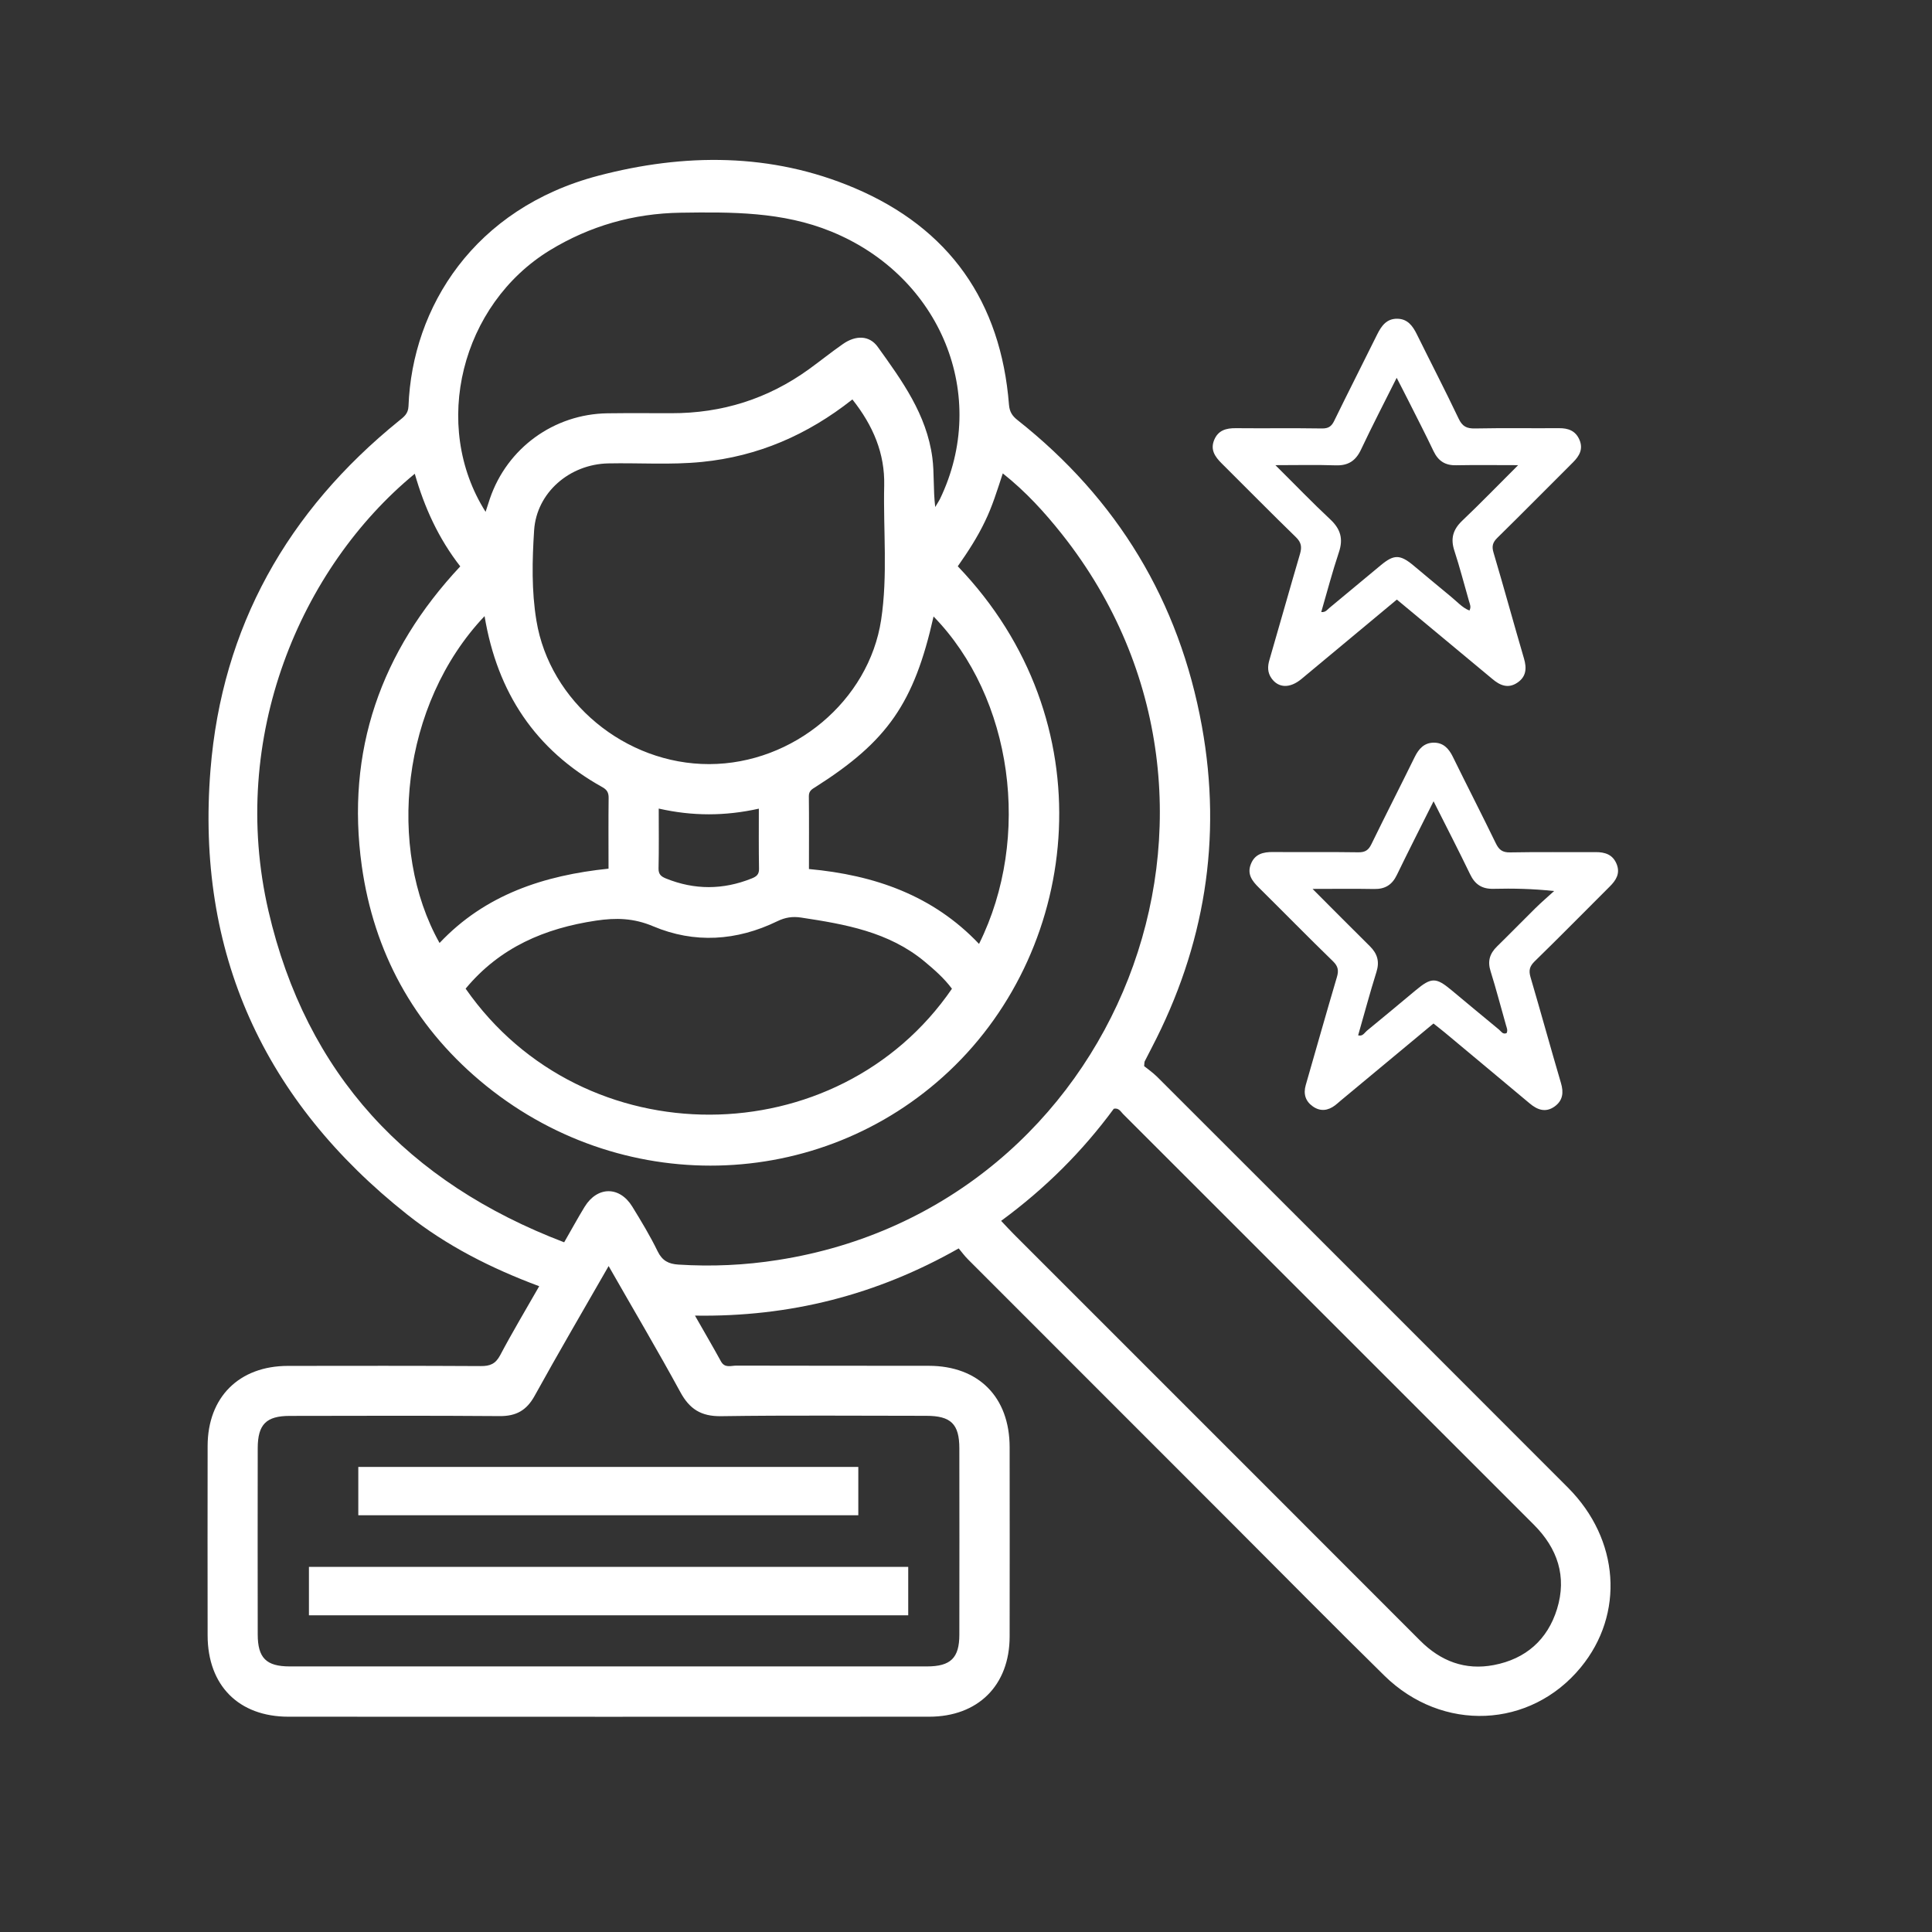 <?xml version="1.0" encoding="utf-8"?>
<!-- Generator: Adobe Illustrator 25.4.1, SVG Export Plug-In . SVG Version: 6.00 Build 0)  -->
<svg version="1.1" id="Capa_1" xmlns="http://www.w3.org/2000/svg" xmlns:xlink="http://www.w3.org/1999/xlink" x="0px" y="0px"
	 viewBox="0 0 209 209" style="enable-background:new 0 0 209 209;" xml:space="preserve">
<rect x="0" y="0" width="209" height="209" fill="#333333" stroke="none"/>
<style type="text/css">
	.st0{fill:#FFFFFF;}
	.st1{fill:#FBFBFB;}
	.st2{fill:#FDFDFD;}
	.st3{fill:#18365F;}
	.st4{fill:#033562;}
	.st5{fill:#17AF95;}
</style>
<g>
	<path class="st0" d="M123.77,115.33c0.36,0.29,0.92,0.68,1.4,1.15c14.82,14.81,29.65,29.62,44.45,44.45
		c5.59,5.6,6.14,13.67,1.38,19.45c-5.44,6.61-14.96,7.05-21.24,0.89c-5.6-5.5-11.11-11.09-16.66-16.64
		c-9.47-9.47-18.93-18.93-28.39-28.4c-0.36-0.36-0.66-0.77-1-1.18c-8.88,5.04-18.26,7.43-28.53,7.27c1,1.76,1.93,3.34,2.81,4.95
		c0.42,0.76,1.09,0.46,1.65,0.46c6.95,0.02,13.89,0.01,20.84,0.02c5.38,0.01,8.73,3.38,8.74,8.8c0.01,6.83,0.01,13.67,0,20.5
		c-0.01,5.27-3.42,8.66-8.71,8.66c-23.1,0.01-46.2,0.01-69.3,0c-5.39,0-8.74-3.38-8.75-8.79c-0.01-6.83-0.01-13.67,0-20.5
		c0.01-5.28,3.41-8.66,8.7-8.66c6.95-0.01,13.89-0.02,20.84,0.02c1.02,0.01,1.61-0.24,2.11-1.18c1.31-2.48,2.76-4.9,4.22-7.46
		c-5.21-1.94-10.02-4.38-14.27-7.75c-15.52-12.29-22.88-28.34-21.29-48.11c1.24-15.46,8.34-28,20.38-37.75
		c0.52-0.42,1.01-0.75,1.04-1.59c0.4-10.74,7.13-21.41,20.53-24.93c9.28-2.44,18.71-2.5,27.72,1.33
		c10.27,4.36,15.83,12.3,16.71,23.44c0.06,0.77,0.36,1.22,0.92,1.66c10.8,8.54,17.5,19.59,19.95,33.13
		c2.21,12.19,0.29,23.79-5.43,34.77c-0.26,0.5-0.52,1-0.77,1.5C123.8,114.87,123.81,114.94,123.77,115.33z M103.61,61.26
		c16.03,16.7,13.45,41.07-0.94,54.62c-13.95,13.14-35.7,13.74-50.77,1.01c-7.18-6.07-11.45-13.91-12.76-23.19
		c-1.75-12.45,2.05-23.24,10.65-32.43c-2.36-3.03-3.88-6.38-4.92-10.02C32.51,61.43,24.7,79.77,29.04,98.54
		c4.09,17.66,15.06,29.39,31.99,35.85c0.82-1.42,1.49-2.66,2.22-3.85c1.38-2.23,3.78-2.24,5.15-0.01c0.97,1.58,1.94,3.18,2.75,4.85
		c0.5,1.01,1.18,1.35,2.23,1.42c3.62,0.23,7.21,0.07,10.8-0.5c36.88-5.77,53.89-49.22,30.72-78.49c-1.88-2.37-3.91-4.61-6.42-6.6
		c-0.62,1.88-1.14,3.59-1.93,5.2C105.75,58.09,104.74,59.65,103.61,61.26z M65.84,136.96c-2.78,4.85-5.45,9.41-8,14.03
		c-0.87,1.58-2,2.22-3.8,2.2c-7.57-0.06-15.13-0.03-22.7-0.02c-2.54,0-3.45,0.92-3.46,3.47c-0.01,6.72-0.01,13.44,0,20.16
		c0,2.55,0.92,3.47,3.46,3.47c22.98,0,45.96,0,68.94,0c2.56,0,3.5-0.92,3.5-3.43c0.01-6.72,0.01-13.44,0-20.16
		c0-2.63-0.91-3.52-3.58-3.52c-7.4,0-14.79-0.07-22.19,0.04c-2.17,0.03-3.42-0.77-4.42-2.62C71.15,146.1,68.54,141.69,65.84,136.96z
		 M108.3,132.07c0.53,0.56,0.94,1.01,1.37,1.44c9.06,9.06,18.12,18.12,27.19,27.19c5.59,5.59,11.18,11.18,16.76,16.77
		c2.22,2.23,4.87,3.25,7.99,2.65c3.44-0.66,5.8-2.73,6.83-6.07c1.08-3.51,0.05-6.55-2.51-9.11c-14.81-14.81-29.62-29.62-44.44-44.43
		c-0.26-0.26-0.45-0.68-1-0.57C117.12,124.52,113.11,128.54,108.3,132.07z M92.21,43.21c-4.87,3.85-10.23,6.16-16.27,6.76
		c-3.38,0.34-6.76,0.09-10.15,0.16c-4.18,0.09-7.74,3.16-8.01,7.23c-0.21,3.25-0.29,6.53,0.25,9.79c1.44,8.75,9.6,15.53,18.7,15.51
		c9.1-0.02,17.26-6.85,18.59-15.61c0.73-4.82,0.22-9.69,0.33-14.53C95.73,49.06,94.46,46.05,92.21,43.21z M52.53,55.37
		c0.19-0.59,0.33-1.01,0.47-1.44c1.87-5.46,6.91-9.13,12.7-9.22c2.31-0.03,4.63-0.01,6.94-0.01c5.47,0.01,10.43-1.55,14.87-4.76
		c1.23-0.89,2.42-1.85,3.67-2.72c1.4-0.98,2.87-0.95,3.77,0.3c2.63,3.66,5.29,7.31,5.91,11.99c0.22,1.68,0.08,3.39,0.31,5.34
		c0.28-0.47,0.4-0.65,0.5-0.84c5.41-11.18,0.13-24.11-11.74-28.96c-5.28-2.16-10.78-2.12-16.32-2.04
		c-5.07,0.08-9.78,1.42-14.12,4.06C49.9,32.93,46.6,46.01,52.53,55.37z M50.37,106.95c12.75,18.31,40.24,18.04,52.61,0.01
		c-0.84-1.13-1.89-2.05-2.97-2.95c-3.87-3.21-8.59-4.03-13.35-4.75c-0.93-0.14-1.72-0.02-2.58,0.4c-4.38,2.13-8.96,2.43-13.43,0.54
		c-2.11-0.89-4.01-0.93-6.17-0.61C58.94,100.42,54.09,102.47,50.37,106.95z M52.42,66.65c-9.06,9.56-10.6,25.16-4.87,35.36
		c4.95-5.25,11.33-7.32,18.28-8.04c0-2.69-0.02-5.17,0.01-7.65c0.01-0.59-0.19-0.9-0.7-1.18C57.93,81.12,53.8,74.95,52.42,66.65z
		 M100.99,66.69c-2.1,9.36-4.97,13.49-12.76,18.44c-0.38,0.24-0.73,0.41-0.73,0.99c0.03,2.58,0.01,5.15,0.01,7.89
		c7.1,0.65,13.42,2.85,18.4,8.1C111.64,90.57,109.54,75.46,100.99,66.69z M71.26,87.47c0,2.21,0.03,4.35-0.02,6.49
		c-0.01,0.64,0.3,0.87,0.82,1.08c3.08,1.24,6.15,1.23,9.23,0c0.51-0.2,0.84-0.42,0.82-1.07c-0.04-2.14-0.02-4.28-0.02-6.49
		C78.44,88.29,74.92,88.3,71.26,87.47z"/>
	<path class="st0" d="M155.07,110.72c-3.39,2.82-6.73,5.59-10.07,8.37c-0.19,0.16-0.37,0.33-0.57,0.48
		c-0.78,0.59-1.6,0.69-2.41,0.12c-0.8-0.56-1.04-1.35-0.77-2.3c1.12-3.89,2.22-7.79,3.37-11.68c0.21-0.7,0.15-1.17-0.42-1.72
		c-2.71-2.63-5.35-5.33-8.03-7.98c-0.72-0.71-1.28-1.45-0.86-2.52c0.43-1.11,1.33-1.33,2.42-1.32c3.07,0.03,6.14-0.02,9.21,0.03
		c0.73,0.01,1.1-0.23,1.41-0.87c1.54-3.16,3.14-6.28,4.69-9.44c0.44-0.89,1.02-1.54,2.05-1.55c1.03-0.01,1.63,0.62,2.07,1.52
		c1.53,3.12,3.12,6.21,4.64,9.34c0.35,0.73,0.72,1.03,1.58,1.01c3.07-0.06,6.14-0.01,9.21-0.03c1.05-0.01,1.89,0.27,2.3,1.31
		c0.4,1.01-0.08,1.75-0.77,2.43c-2.7,2.69-5.38,5.42-8.11,8.08c-0.56,0.55-0.65,1-0.44,1.72c1.12,3.81,2.17,7.64,3.29,11.44
		c0.31,1.04,0.2,1.9-0.69,2.54c-0.97,0.69-1.86,0.37-2.7-0.34c-3.05-2.56-6.11-5.1-9.16-7.65
		C155.9,111.37,155.51,111.07,155.07,110.72z M155.08,86.68c-1.4,2.8-2.71,5.37-3.97,7.97c-0.51,1.06-1.26,1.54-2.45,1.52
		c-2.14-0.04-4.28-0.01-6.67-0.01c2.18,2.18,4.17,4.2,6.19,6.19c0.82,0.81,1.08,1.66,0.72,2.8c-0.71,2.26-1.32,4.56-1.98,6.85
		c0.49,0.14,0.68-0.27,0.94-0.49c1.77-1.44,3.51-2.91,5.27-4.37c1.7-1.42,2.2-1.43,3.86-0.05c1.72,1.43,3.44,2.87,5.17,4.29
		c0.23,0.19,0.41,0.56,0.82,0.38c0.15-0.3,0.02-0.56-0.06-0.84c-0.56-1.95-1.06-3.91-1.67-5.85c-0.35-1.1-0.09-1.92,0.7-2.69
		c1.39-1.36,2.75-2.76,4.14-4.13c0.65-0.64,1.35-1.24,2.03-1.86c-2.33-0.25-4.45-0.29-6.56-0.24c-1.24,0.03-2-0.47-2.53-1.58
		C157.8,92.02,156.49,89.48,155.08,86.68z"/>
	<path class="st0" d="M151.11,64.86c-3.51,2.92-6.91,5.76-10.32,8.59c-1.24,1.03-2.48,1-3.24-0.07c-0.44-0.62-0.44-1.28-0.22-2.01
		c1.11-3.81,2.18-7.63,3.3-11.44c0.22-0.76,0.15-1.25-0.45-1.83c-2.71-2.63-5.35-5.32-8.03-7.98c-0.72-0.72-1.24-1.47-0.8-2.53
		c0.43-1.04,1.29-1.28,2.33-1.27c3.11,0.03,6.22-0.02,9.33,0.03c0.69,0.01,1.03-0.22,1.32-0.82c1.52-3.12,3.1-6.21,4.64-9.33
		c0.47-0.95,1.03-1.74,2.2-1.72c1.1,0.02,1.65,0.77,2.1,1.68c1.5,3.04,3.06,6.05,4.52,9.12c0.4,0.85,0.87,1.09,1.78,1.07
		c3.03-0.06,6.05-0.01,9.08-0.03c1-0.01,1.79,0.28,2.21,1.25c0.43,1,0,1.75-0.69,2.44c-2.73,2.72-5.44,5.47-8.19,8.17
		c-0.51,0.5-0.62,0.92-0.41,1.61c1.13,3.8,2.17,7.63,3.29,11.44c0.32,1.08,0.24,1.99-0.73,2.63c-0.99,0.66-1.87,0.29-2.7-0.42
		C158.02,70.61,154.61,67.78,151.11,64.86z M164.23,50.32c-2.42,0-4.56-0.03-6.7,0.01c-1.19,0.03-1.94-0.46-2.45-1.52
		c-0.87-1.83-1.8-3.63-2.71-5.44c-0.39-0.78-0.8-1.56-1.28-2.5c-1.37,2.73-2.66,5.23-3.86,7.77c-0.57,1.21-1.38,1.74-2.72,1.7
		c-2.09-0.07-4.18-0.02-6.54-0.02c2.12,2.1,3.98,4.04,5.94,5.87c1.11,1.04,1.42,2.1,0.93,3.55c-0.71,2.13-1.28,4.3-1.91,6.47
		c0.48,0.05,0.66-0.27,0.91-0.47c1.85-1.53,3.7-3.07,5.55-4.61c1.4-1.16,2.06-1.16,3.49,0.02c1.37,1.14,2.73,2.29,4.11,3.42
		c0.63,0.51,1.17,1.15,1.97,1.48c0.21-0.39,0.05-0.69-0.04-1c-0.53-1.83-1-3.68-1.59-5.48c-0.43-1.31-0.15-2.28,0.84-3.23
		C160.17,54.44,162.09,52.45,164.23,50.32z"/>
	<path class="st0" d="M33.42,169.5c21.58,0,43.14,0,64.83,0c0,1.68,0,3.4,0,5.24c-21.5,0-43.1,0-64.83,0
		C33.42,173.12,33.42,171.4,33.42,169.5z"/>
	<path class="st0" d="M38.76,163.92c0-1.78,0-3.46,0-5.23c18.02,0,36.01,0,54.09,0c0,1.69,0,3.41,0,5.23
		C74.89,163.92,56.9,163.92,38.76,163.92z"/>
</g>
</svg>
